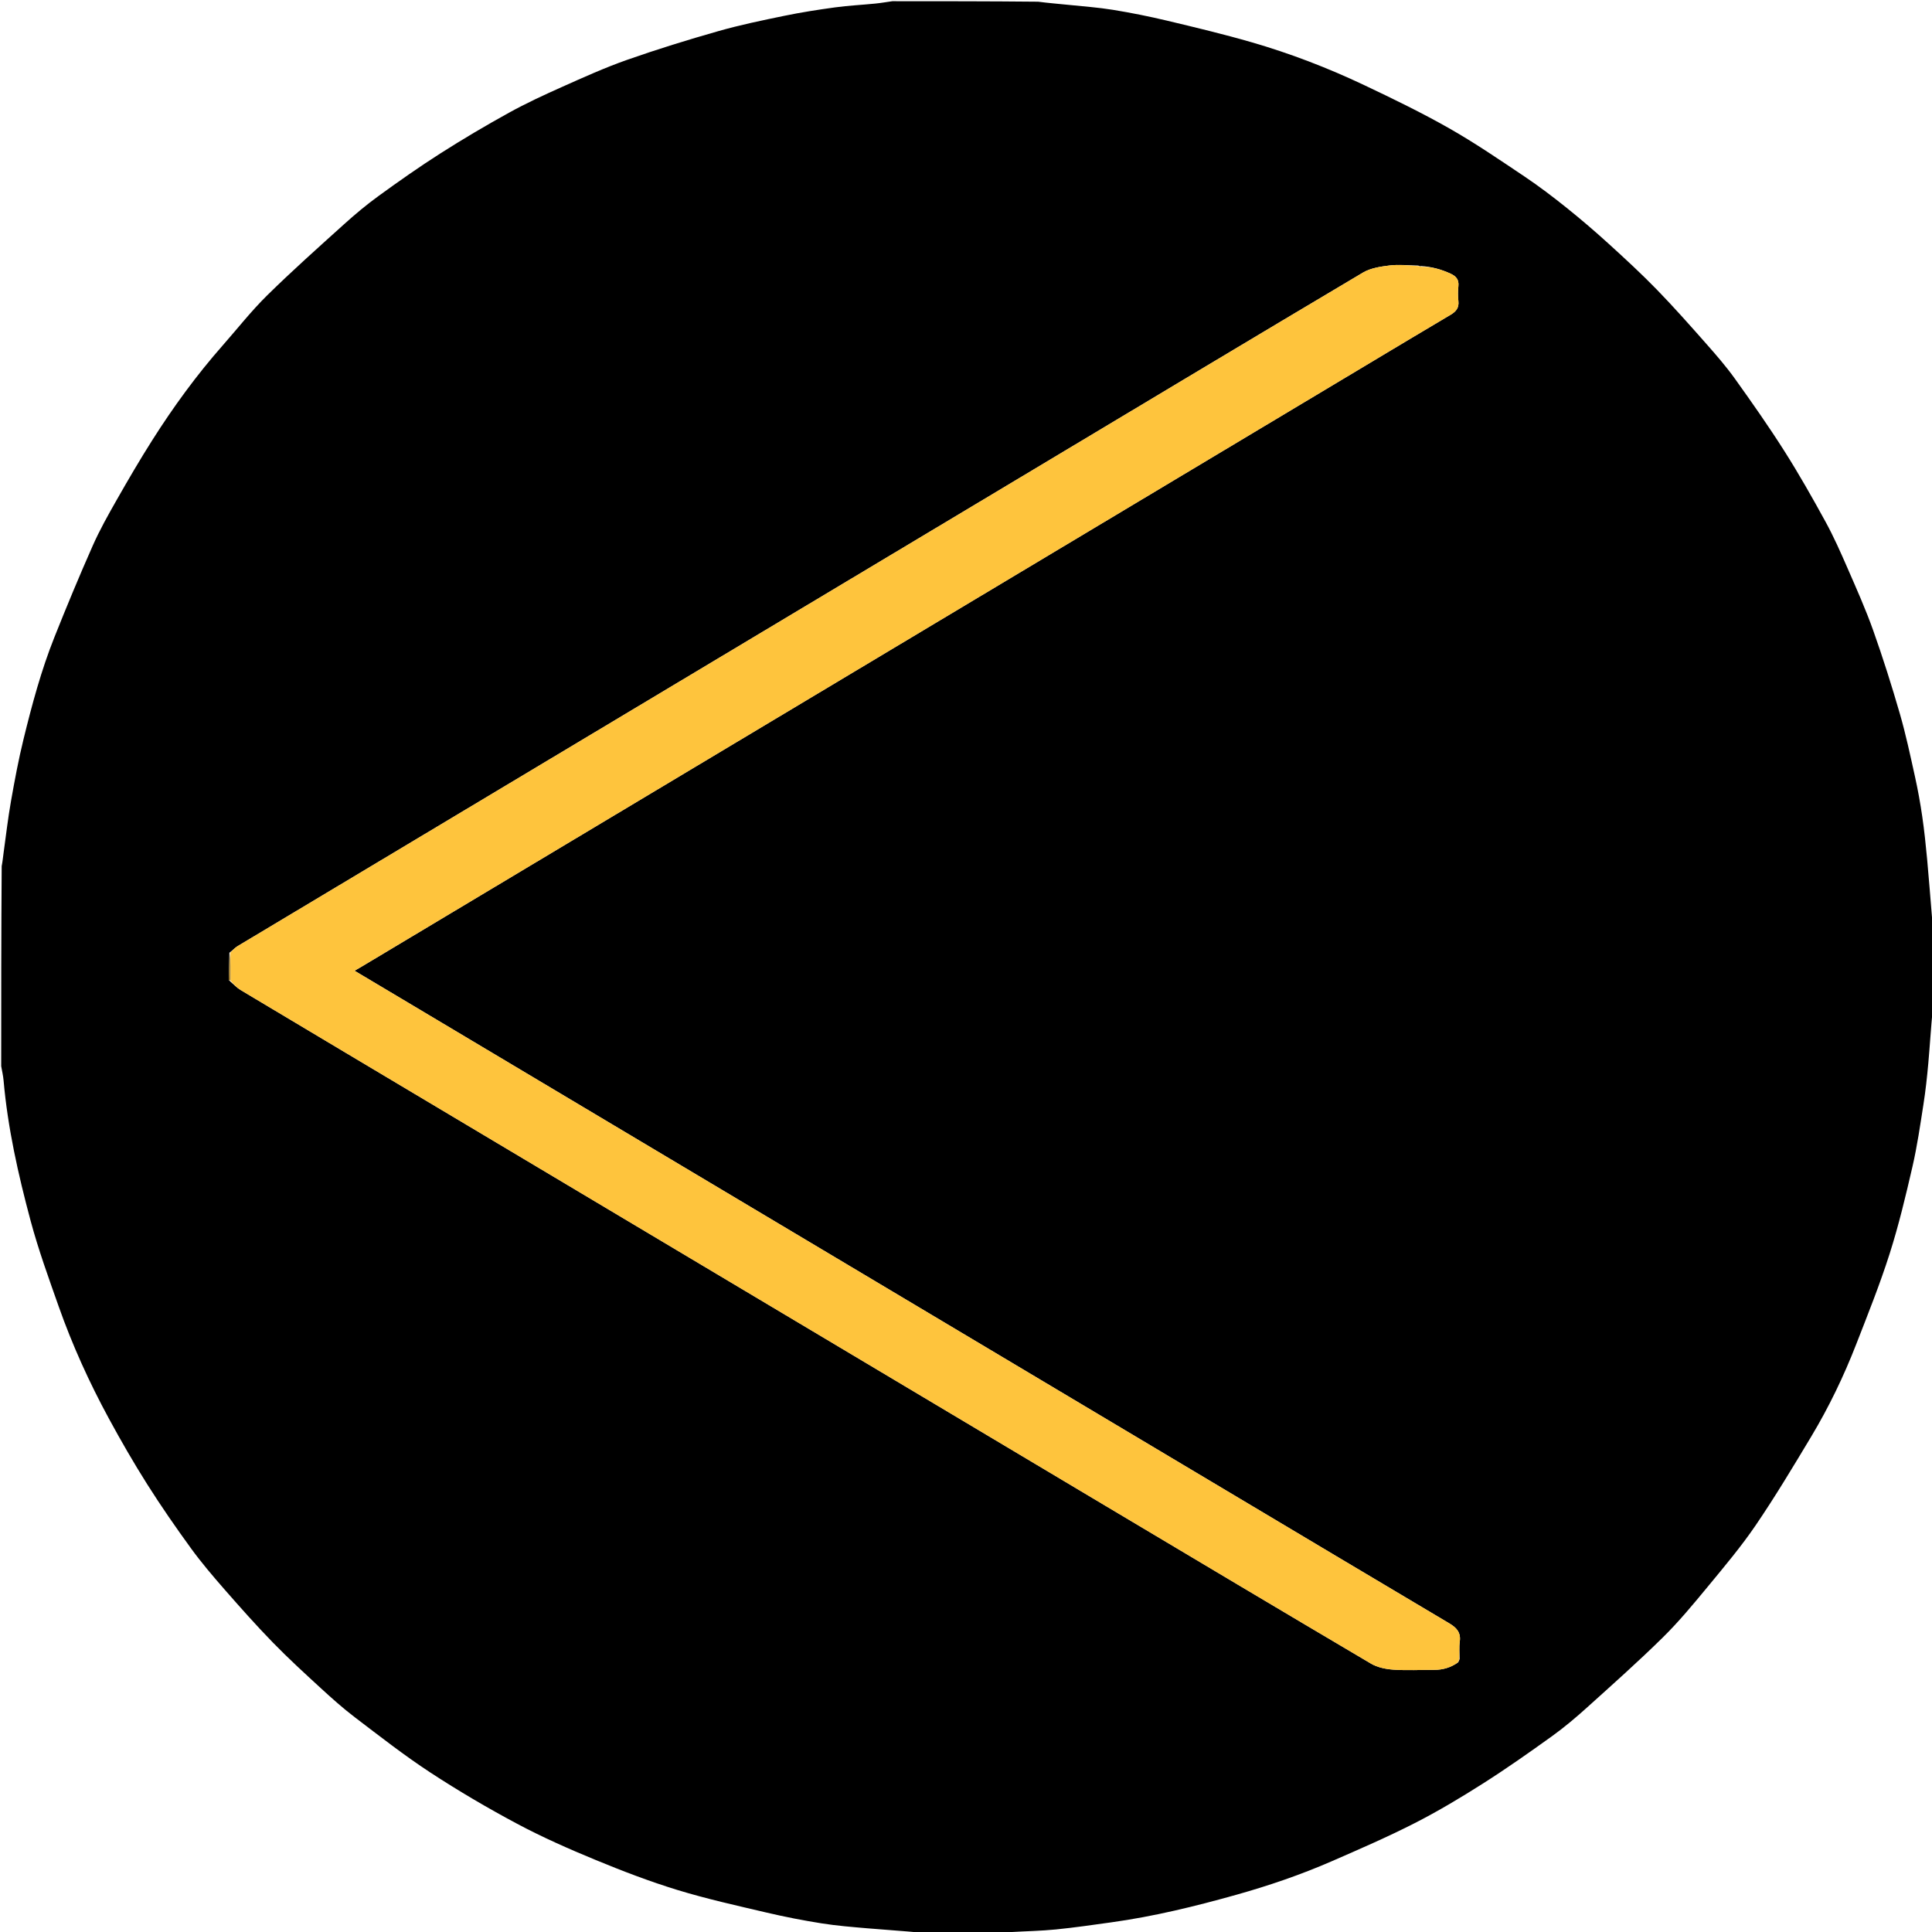 <svg version="1.1" id="Layer_1" xmlns="http://www.w3.org/2000/svg" xmlns:xlink="http://www.w3.org/1999/xlink" x="0px" y="0px"
	 width="100%" viewBox="0 0 1600 1600" enable-background="new 0 0 1600 1600" xml:space="preserve">
<path fill="#000000" opacity="1" stroke="none" 
	d="
M1,883 
	C1,827.979 1,772.958 1.402,717.311 
	C2.201,713.111 2.519,709.526 3.012,705.965 
	C4.975,691.809 6.607,677.593 9.09,663.528 
	C12.117,646.376 15.309,629.215 19.447,612.308 
	C26.463,583.638 34.131,555.09 45.084,527.624 
	C55.228,502.186 65.736,476.876 76.829,451.84 
	C82.613,438.787 89.674,426.257 96.749,413.827 
	C106.208,397.207 115.87,380.677 126.11,364.532 
	C143.579,336.99 162.757,310.664 184.343,286.155 
	C196.597,272.242 208.087,257.553 221.27,244.584 
	C241.831,224.357 263.4,205.142 284.824,185.811 
	C294.017,177.515 303.561,169.511 313.577,162.245 
	C330.283,150.126 347.186,138.22 364.583,127.128 
	C383.145,115.293 402.126,104.052 421.399,93.412 
	C435.708,85.513 450.61,78.615 465.55,71.948 
	C483.248,64.05 500.969,56.021 519.226,49.602 
	C544.154,40.838 569.452,33.025 594.871,25.789 
	C612.806,20.683 631.139,16.883 649.421,13.118 
	C663.368,10.246 677.472,8.032 691.586,6.108 
	C702.599,4.606 713.742,4.07 724.813,2.966 
	C729.56,2.493 734.272,1.666 739,1 
	C779.021,1 819.042,1 859.695,1.406 
	C868.487,2.541 876.657,3.185 884.806,4.02 
	C897.141,5.283 909.547,6.163 921.768,8.152 
	C936.73,10.587 951.634,13.574 966.381,17.086 
	C989.818,22.667 1013.275,28.288 1036.412,34.969 
	C1068.471,44.227 1099.621,56.208 1129.771,70.496 
	C1153.56,81.769 1177.314,93.286 1200.183,106.281 
	C1221.571,118.434 1241.966,132.388 1262.426,146.104 
	C1274.515,154.208 1286.14,163.068 1297.504,172.175 
	C1309.502,181.79 1321.186,191.834 1332.563,202.179 
	C1346.055,214.447 1359.478,226.843 1372.188,239.907 
	C1386.188,254.299 1399.509,269.366 1412.809,284.42 
	C1421.121,293.829 1429.415,303.349 1436.713,313.539 
	C1450.795,333.199 1464.712,353.021 1477.67,373.429 
	C1489.807,392.545 1500.992,412.299 1511.87,432.169 
	C1518.642,444.54 1524.372,457.515 1530.017,470.459 
	C1537.444,487.49 1545.051,504.5 1551.267,521.987 
	C1559.366,544.77 1566.659,567.871 1573.382,591.101 
	C1578.341,608.236 1582.04,625.749 1585.904,643.182 
	C1588.316,654.065 1590.305,665.064 1591.913,676.095 
	C1593.63,687.866 1594.861,699.717 1595.968,711.565 
	C1597.479,727.717 1598.654,743.899 1600.026,760.064 
	C1600.167,761.725 1600.667,763.355 1601,765 
	C1601,788.354 1601,811.708 1600.592,835.698 
	C1599.122,851.081 1598.255,865.845 1596.938,880.569 
	C1595.921,891.928 1594.686,903.289 1592.926,914.553 
	C1590.231,931.809 1587.738,949.151 1583.823,966.149 
	C1578.237,990.401 1572.442,1014.694 1564.891,1038.381 
	C1556.827,1063.679 1546.911,1088.409 1537.265,1113.177 
	C1526.929,1139.715 1514.593,1165.374 1499.927,1189.791 
	C1485.104,1214.47 1470.293,1239.215 1454.105,1262.997 
	C1441.974,1280.82 1427.985,1297.427 1414.232,1314.087 
	C1402.328,1328.506 1390.347,1343.006 1377.048,1356.098 
	C1356.73,1376.1 1335.385,1395.072 1314.196,1414.172 
	C1304.997,1422.463 1295.486,1430.517 1285.44,1437.737 
	C1266.715,1451.196 1247.836,1464.502 1228.383,1476.869 
	C1209.95,1488.587 1191.137,1499.875 1171.696,1509.792 
	C1149.274,1521.23 1126.121,1531.278 1103.03,1541.344 
	C1077.302,1552.559 1050.803,1561.611 1023.735,1569.209 
	C989.701,1578.762 955.463,1587.136 920.426,1591.991 
	C905.114,1594.113 889.806,1596.358 874.431,1597.888 
	C862.15,1599.11 849.769,1599.317 837.436,1600.038 
	C836.608,1600.086 835.811,1600.667 835,1601 
	C811.312,1601 787.625,1601 763.302,1600.592 
	C747.92,1599.122 733.16,1598.225 718.432,1596.951 
	C705.75,1595.853 693.021,1594.847 680.464,1592.854 
	C665.169,1590.427 649.926,1587.458 634.85,1583.918 
	C610.136,1578.114 585.279,1572.626 561.034,1565.203 
	C537.952,1558.135 515.302,1549.429 492.969,1540.214 
	C471.054,1531.172 449.257,1521.56 428.356,1510.419 
	C403.696,1497.275 379.502,1483.063 356.13,1467.751 
	C334.639,1453.671 314.329,1437.75 293.851,1422.176 
	C283.967,1414.659 274.664,1406.324 265.507,1397.915 
	C252.073,1385.58 238.602,1373.24 225.891,1360.177 
	C212.121,1346.026 198.99,1331.232 185.988,1316.362 
	C176.332,1305.32 166.777,1294.107 158.161,1282.256 
	C145.557,1264.918 133.33,1247.259 121.877,1229.146 
	C110.634,1211.368 100.106,1193.096 90.072,1174.602 
	C73.903,1144.799 59.889,1113.941 48.603,1081.953 
	C40.29,1058.393 31.724,1034.826 25.275,1010.726 
	C15.082,972.637 6.396,934.134 2.953,894.682 
	C2.611,890.761 1.665,886.893 1,883 
M1207.568,1376.702 
	C1207.927,1376.09 1208.286,1375.478 1208.779,1373.956 
	C1208.784,1369.123 1208.256,1364.215 1208.914,1359.473 
	C1209.967,1351.889 1206.196,1347.928 1200.211,1344.376 
	C1138.971,1308.025 1077.817,1271.528 1016.648,1235.056 
	C853.974,1138.06 691.304,1041.056 528.633,944.053 
	C465.177,906.214 401.725,868.369 338.271,830.528 
	C323.493,821.716 308.711,812.913 293.623,803.922 
	C295.833,802.641 297.671,801.606 299.481,800.522 
	C576.107,634.901 852.731,469.275 1129.356,303.652 
	C1153.359,289.281 1177.338,274.867 1201.417,260.624 
	C1205.885,257.981 1208.379,254.881 1207.788,249.396 
	C1207.345,245.277 1207.352,241.036 1207.787,236.916 
	C1208.36,231.501 1205.735,228.642 1201.224,226.589 
	C1193.532,223.09 1185.584,220.824 1176.888,220.346 
	C1176.257,220.31 1175.625,220.274 1174.194,219.906 
	C1166.367,219.814 1158.442,218.917 1150.742,219.858 
	C1143.229,220.775 1135.023,222.017 1128.699,225.773 
	C1037.79,279.769 947.159,334.231 856.44,388.548 
	C636.513,520.227 416.574,651.884 196.675,783.609 
	C194.47,784.93 192.742,787.048 189.983,789.007 
	C189.782,796.542 189.57,804.078 189.434,811.614 
	C189.43,811.837 190.231,812.074 190.856,812.958 
	C193.624,815.275 196.138,818.016 199.197,819.846 
	C257.576,854.767 316.02,889.578 374.448,924.417 
	C428.161,956.443 481.868,988.477 535.581,1020.503 
	C589.151,1052.443 642.728,1084.372 696.297,1116.314 
	C769.017,1159.677 841.72,1203.066 914.451,1246.411 
	C988.038,1290.266 1061.594,1334.174 1135.365,1377.718 
	C1140.731,1380.885 1147.663,1382.304 1153.99,1382.741 
	C1165.232,1383.516 1176.568,1382.893 1187.864,1382.896 
	C1194.86,1382.898 1201.271,1381.07 1207.568,1376.702 
z"/>
<path fill="#FEC43D" opacity="1" stroke="none" 
	d="
M190.791,788.795 
	C192.742,787.048 194.47,784.93 196.675,783.609 
	C416.574,651.884 636.513,520.227 856.44,388.548 
	C947.159,334.231 1037.79,279.769 1128.699,225.773 
	C1135.023,222.017 1143.229,220.775 1150.742,219.858 
	C1158.442,218.917 1166.367,219.814 1174.719,220.363 
	C1175.851,220.846 1176.459,220.872 1177.067,220.898 
	C1185.584,220.824 1193.532,223.09 1201.224,226.589 
	C1205.735,228.642 1208.36,231.501 1207.787,236.916 
	C1207.352,241.036 1207.345,245.277 1207.788,249.396 
	C1208.379,254.881 1205.885,257.981 1201.417,260.624 
	C1177.338,274.867 1153.359,289.281 1129.356,303.652 
	C852.731,469.275 576.107,634.901 299.481,800.522 
	C297.671,801.606 295.833,802.641 293.623,803.922 
	C308.711,812.913 323.493,821.716 338.271,830.528 
	C401.725,868.369 465.177,906.214 528.633,944.053 
	C691.304,1041.056 853.974,1138.06 1016.648,1235.056 
	C1077.817,1271.528 1138.971,1308.025 1200.211,1344.376 
	C1206.196,1347.928 1209.967,1351.889 1208.914,1359.473 
	C1208.256,1364.215 1208.784,1369.123 1208.416,1374.482 
	C1207.705,1375.677 1207.357,1376.345 1207.01,1377.014 
	C1201.271,1381.07 1194.86,1382.898 1187.864,1382.896 
	C1176.568,1382.893 1165.232,1383.516 1153.99,1382.741 
	C1147.663,1382.304 1140.731,1380.885 1135.365,1377.718 
	C1061.594,1334.174 988.038,1290.266 914.451,1246.411 
	C841.72,1203.066 769.017,1159.677 696.297,1116.314 
	C642.728,1084.372 589.151,1052.443 535.581,1020.503 
	C481.868,988.477 428.161,956.443 374.448,924.417 
	C316.02,889.578 257.576,854.767 199.197,819.846 
	C196.138,818.016 193.624,815.275 190.902,812.158 
	C190.895,803.837 190.843,796.316 190.791,788.795 
z"/>
<path fill="#967324" opacity="1" stroke="none" 
	d="
M190.387,788.901 
	C190.843,796.316 190.895,803.837 190.802,811.831 
	C190.231,812.074 189.43,811.837 189.434,811.614 
	C189.57,804.078 189.782,796.542 190.387,788.901 
z"/>
<path fill="#6E551A" opacity="1" stroke="none" 
	d="
M1176.978,220.622 
	C1176.459,220.872 1175.851,220.846 1175.119,220.529 
	C1175.625,220.274 1176.257,220.31 1176.978,220.622 
z"/>
<path fill="#AE872A" opacity="1" stroke="none" 
	d="
M1207.289,1376.858 
	C1207.357,1376.345 1207.705,1375.677 1208.349,1374.938 
	C1208.286,1375.478 1207.927,1376.09 1207.289,1376.858 
z"/>
</svg>